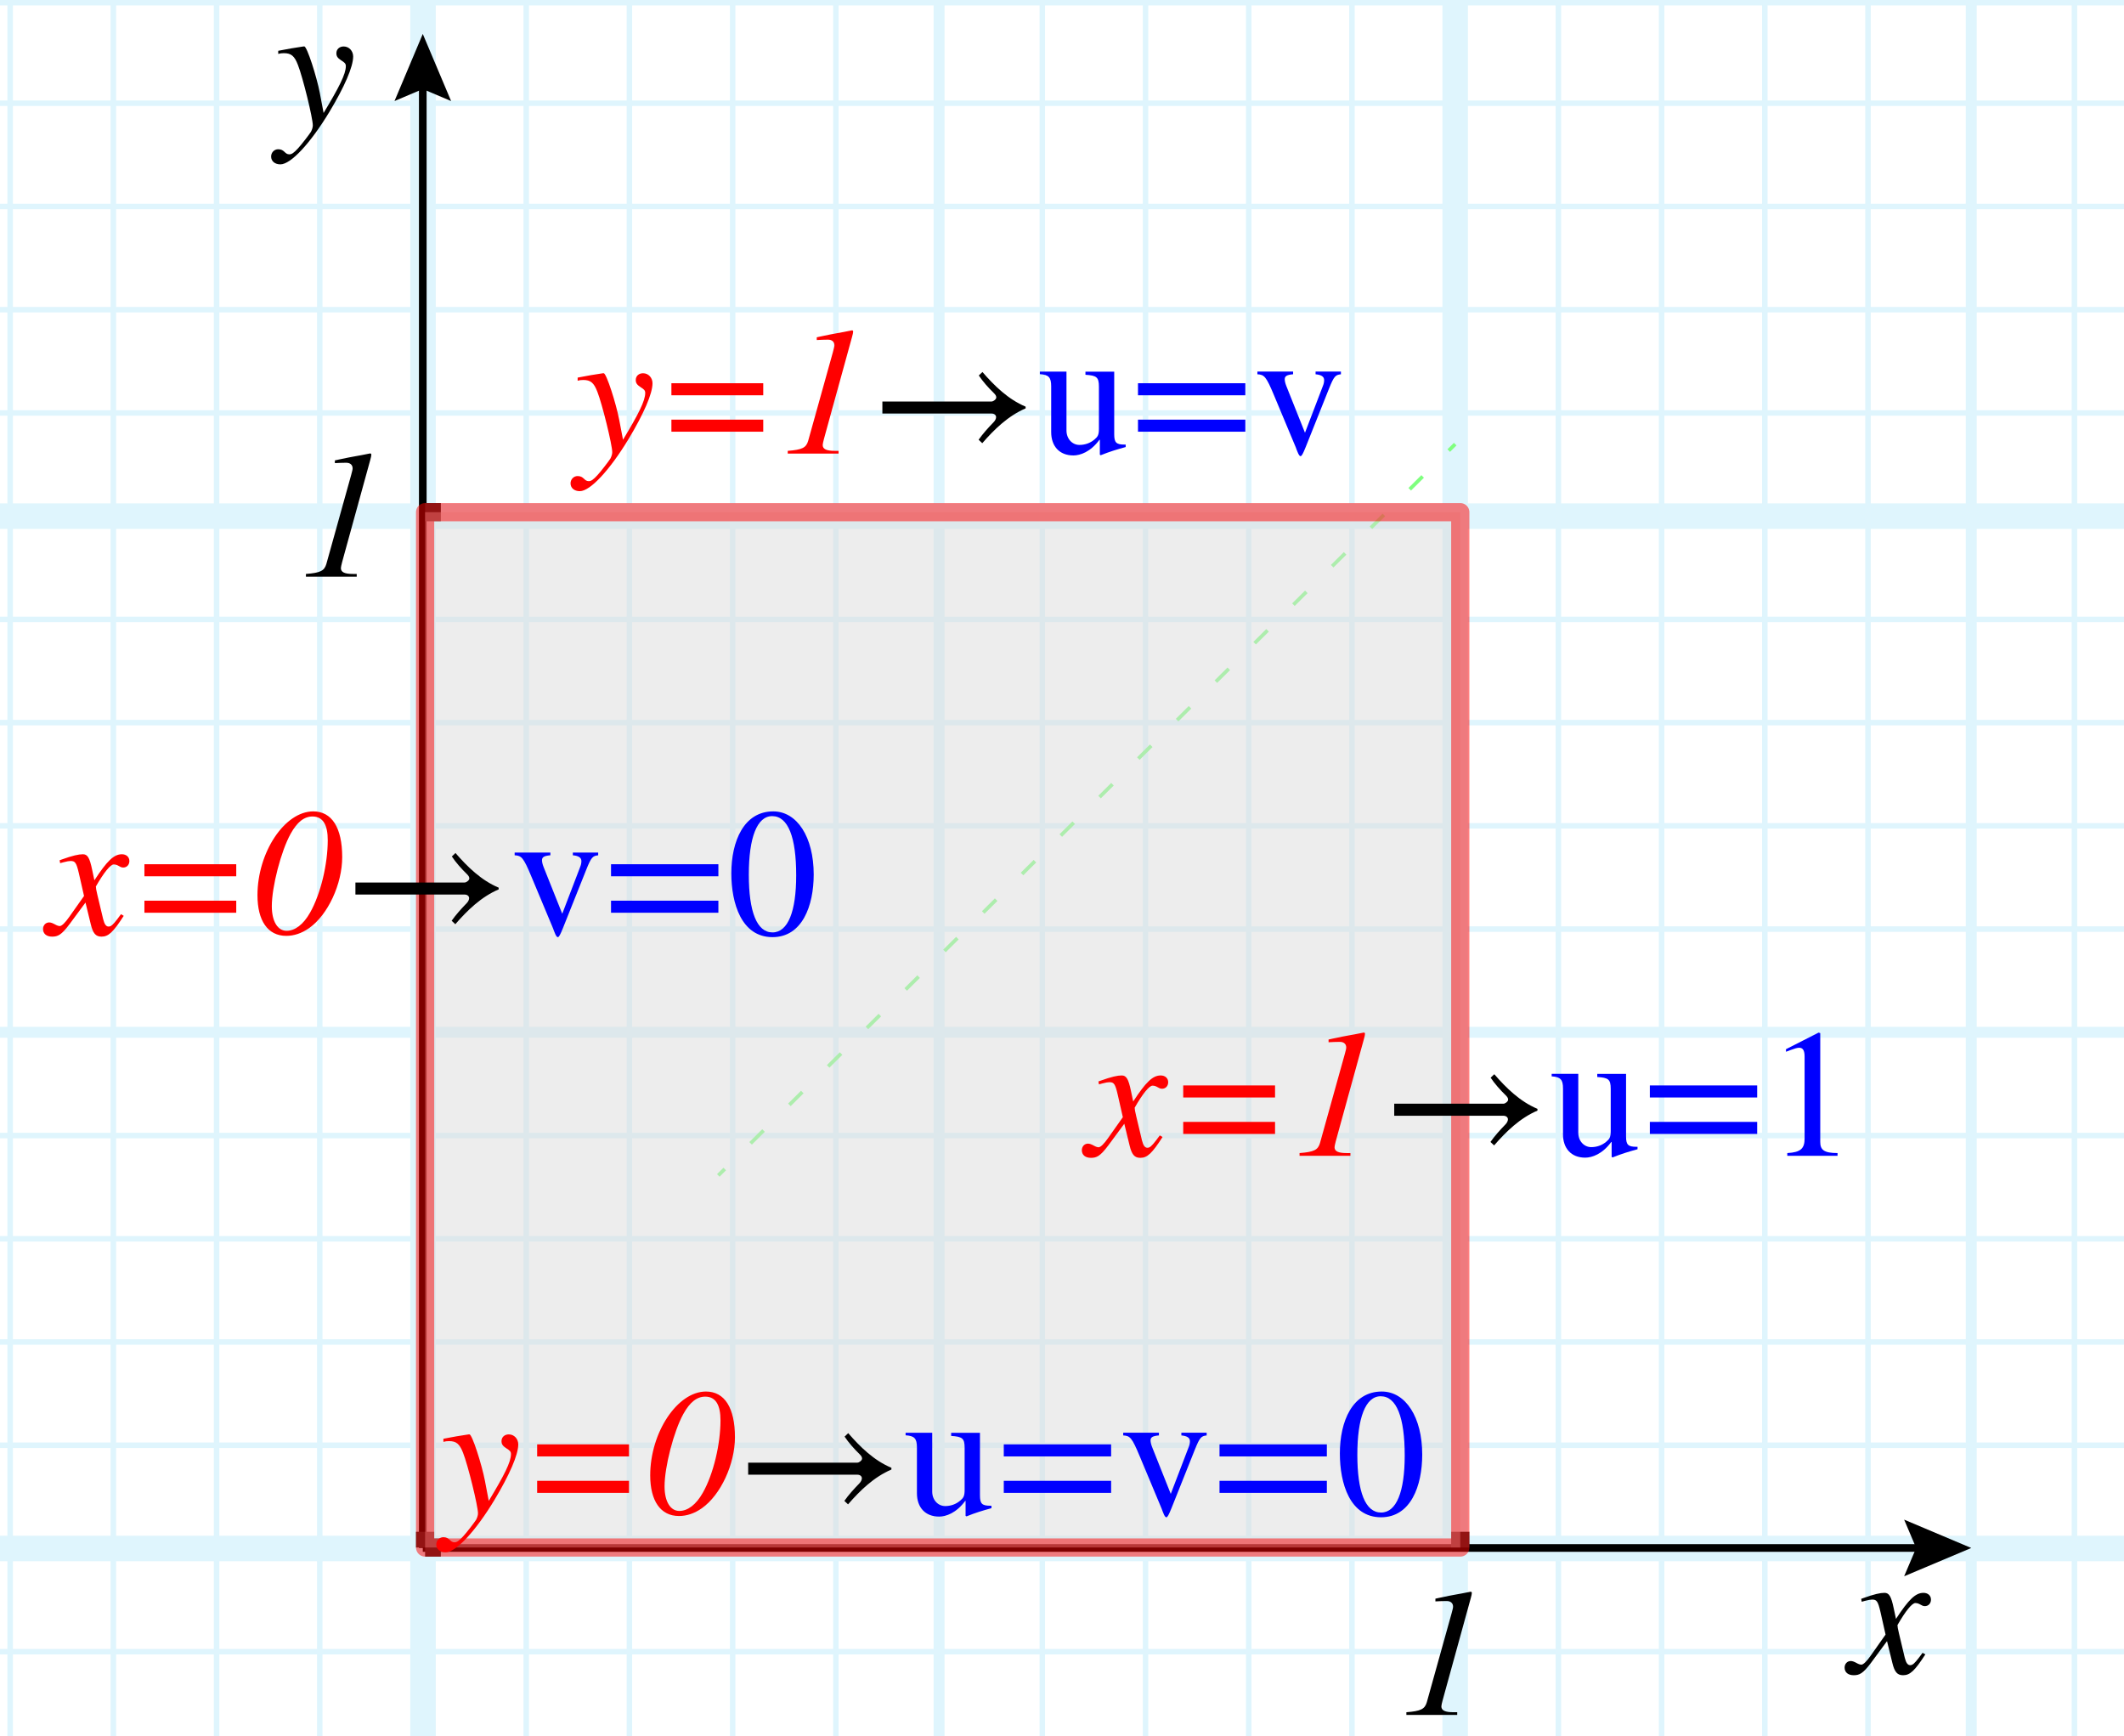 <?xml version="1.0" encoding="utf-8"?>
<!-- Generator: Adobe Illustrator 25.4.1, SVG Export Plug-In . SVG Version: 6.00 Build 0)  -->
<svg version="1.1" xmlns="http://www.w3.org/2000/svg" xmlns:xlink="http://www.w3.org/1999/xlink" x="0px" y="0px"
	 viewBox="0 0 58.332 47.671" enable-background="new 0 0 58.332 47.671" xml:space="preserve">
<g id="Graph_paper" opacity="0.5">
	<g id="Clipped_grid">
		<defs>
			<rect id="SVGID_1_" x="-0.151" y="-2.835" width="61.207" height="53.859"/>
		</defs>
		<clipPath id="SVGID_00000096055186896152645200000008039212144069031844_">
			<use xlink:href="#SVGID_1_"  overflow="visible"/>
		</clipPath>
		<g id="Grid" opacity="0.25" clip-path="url(#SVGID_00000096055186896152645200000008039212144069031844_)">
			<g id="Horizontal_1_mm">
				
					<line fill="none" stroke="#00ABEB" stroke-width="0.15" stroke-miterlimit="10" x1="-16.804" y1="-39.685" x2="210.037" y2="-39.685"/>
				
					<line fill="none" stroke="#00ABEB" stroke-width="0.15" stroke-miterlimit="10" x1="-16.804" y1="-42.52" x2="210.037" y2="-42.52"/>
				
					<line fill="none" stroke="#00ABEB" stroke-width="0.15" stroke-miterlimit="10" x1="-16.804" y1="127.559" x2="210.037" y2="127.559"/>
				
					<line fill="none" stroke="#00ABEB" stroke-width="0.15" stroke-miterlimit="10" x1="-16.804" y1="124.724" x2="210.037" y2="124.724"/>
				
					<line fill="none" stroke="#00ABEB" stroke-width="0.15" stroke-miterlimit="10" x1="-16.804" y1="121.89" x2="210.037" y2="121.89"/>
				
					<line fill="none" stroke="#00ABEB" stroke-width="0.15" stroke-miterlimit="10" x1="-16.804" y1="119.055" x2="210.037" y2="119.055"/>
				
					<line fill="none" stroke="#00ABEB" stroke-width="0.15" stroke-miterlimit="10" x1="-16.804" y1="116.22" x2="210.037" y2="116.22"/>
				
					<line fill="none" stroke="#00ABEB" stroke-width="0.15" stroke-miterlimit="10" x1="-16.804" y1="113.386" x2="210.037" y2="113.386"/>
				
					<line fill="none" stroke="#00ABEB" stroke-width="0.15" stroke-miterlimit="10" x1="-16.804" y1="110.551" x2="210.037" y2="110.551"/>
				
					<line fill="none" stroke="#00ABEB" stroke-width="0.15" stroke-miterlimit="10" x1="-16.804" y1="107.717" x2="210.037" y2="107.717"/>
				
					<line fill="none" stroke="#00ABEB" stroke-width="0.15" stroke-miterlimit="10" x1="-16.804" y1="104.882" x2="210.037" y2="104.882"/>
				
					<line fill="none" stroke="#00ABEB" stroke-width="0.15" stroke-miterlimit="10" x1="-16.804" y1="102.047" x2="210.037" y2="102.047"/>
				
					<line fill="none" stroke="#00ABEB" stroke-width="0.15" stroke-miterlimit="10" x1="-16.804" y1="99.213" x2="210.037" y2="99.213"/>
				
					<line fill="none" stroke="#00ABEB" stroke-width="0.15" stroke-miterlimit="10" x1="-16.804" y1="96.378" x2="210.037" y2="96.378"/>
				
					<line fill="none" stroke="#00ABEB" stroke-width="0.15" stroke-miterlimit="10" x1="-16.804" y1="93.543" x2="210.037" y2="93.543"/>
				
					<line fill="none" stroke="#00ABEB" stroke-width="0.15" stroke-miterlimit="10" x1="-16.804" y1="90.709" x2="210.037" y2="90.709"/>
				
					<line fill="none" stroke="#00ABEB" stroke-width="0.15" stroke-miterlimit="10" x1="-16.804" y1="87.874" x2="210.037" y2="87.874"/>
				
					<line fill="none" stroke="#00ABEB" stroke-width="0.15" stroke-miterlimit="10" x1="-16.804" y1="85.039" x2="210.037" y2="85.039"/>
				
					<line fill="none" stroke="#00ABEB" stroke-width="0.15" stroke-miterlimit="10" x1="-16.804" y1="82.205" x2="210.037" y2="82.205"/>
				
					<line fill="none" stroke="#00ABEB" stroke-width="0.15" stroke-miterlimit="10" x1="-16.804" y1="79.37" x2="210.037" y2="79.37"/>
				
					<line fill="none" stroke="#00ABEB" stroke-width="0.15" stroke-miterlimit="10" x1="-16.804" y1="76.535" x2="210.037" y2="76.535"/>
				
					<line fill="none" stroke="#00ABEB" stroke-width="0.15" stroke-miterlimit="10" x1="-16.804" y1="73.701" x2="210.037" y2="73.701"/>
				
					<line fill="none" stroke="#00ABEB" stroke-width="0.15" stroke-miterlimit="10" x1="-16.804" y1="70.866" x2="210.037" y2="70.866"/>
				
					<line fill="none" stroke="#00ABEB" stroke-width="0.15" stroke-miterlimit="10" x1="-16.804" y1="68.031" x2="210.037" y2="68.031"/>
				
					<line fill="none" stroke="#00ABEB" stroke-width="0.15" stroke-miterlimit="10" x1="-16.804" y1="65.197" x2="210.037" y2="65.197"/>
				
					<line fill="none" stroke="#00ABEB" stroke-width="0.15" stroke-miterlimit="10" x1="-16.804" y1="62.362" x2="210.037" y2="62.362"/>
				
					<line fill="none" stroke="#00ABEB" stroke-width="0.15" stroke-miterlimit="10" x1="-16.804" y1="59.528" x2="210.037" y2="59.528"/>
				
					<line fill="none" stroke="#00ABEB" stroke-width="0.15" stroke-miterlimit="10" x1="-16.804" y1="56.693" x2="210.037" y2="56.693"/>
				
					<line fill="none" stroke="#00ABEB" stroke-width="0.15" stroke-miterlimit="10" x1="-16.804" y1="53.858" x2="210.037" y2="53.858"/>
				
					<line fill="none" stroke="#00ABEB" stroke-width="0.15" stroke-miterlimit="10" x1="-16.804" y1="51.024" x2="210.037" y2="51.024"/>
				
					<line fill="none" stroke="#00ABEB" stroke-width="0.15" stroke-miterlimit="10" x1="-16.804" y1="48.189" x2="210.037" y2="48.189"/>
				
					<line fill="none" stroke="#00ABEB" stroke-width="0.15" stroke-miterlimit="10" x1="-16.804" y1="45.354" x2="210.037" y2="45.354"/>
				
					<line fill="none" stroke="#00ABEB" stroke-width="0.15" stroke-miterlimit="10" x1="-16.804" y1="42.52" x2="210.037" y2="42.52"/>
				
					<line fill="none" stroke="#00ABEB" stroke-width="0.15" stroke-miterlimit="10" x1="-16.804" y1="39.685" x2="210.037" y2="39.685"/>
				
					<line fill="none" stroke="#00ABEB" stroke-width="0.15" stroke-miterlimit="10" x1="-16.804" y1="36.85" x2="210.037" y2="36.85"/>
				
					<line fill="none" stroke="#00ABEB" stroke-width="0.15" stroke-miterlimit="10" x1="-16.804" y1="34.016" x2="210.037" y2="34.016"/>
				
					<line fill="none" stroke="#00ABEB" stroke-width="0.15" stroke-miterlimit="10" x1="-16.804" y1="31.181" x2="210.037" y2="31.181"/>
				
					<line fill="none" stroke="#00ABEB" stroke-width="0.15" stroke-miterlimit="10" x1="-16.804" y1="28.346" x2="210.037" y2="28.346"/>
				
					<line fill="none" stroke="#00ABEB" stroke-width="0.15" stroke-miterlimit="10" x1="-16.804" y1="25.512" x2="210.037" y2="25.512"/>
				
					<line fill="none" stroke="#00ABEB" stroke-width="0.15" stroke-miterlimit="10" x1="-16.804" y1="22.677" x2="210.037" y2="22.677"/>
				
					<line fill="none" stroke="#00ABEB" stroke-width="0.15" stroke-miterlimit="10" x1="-16.804" y1="19.842" x2="210.037" y2="19.842"/>
				
					<line fill="none" stroke="#00ABEB" stroke-width="0.15" stroke-miterlimit="10" x1="-16.804" y1="17.008" x2="210.037" y2="17.008"/>
				
					<line fill="none" stroke="#00ABEB" stroke-width="0.15" stroke-miterlimit="10" x1="-16.804" y1="14.173" x2="210.037" y2="14.173"/>
				
					<line fill="none" stroke="#00ABEB" stroke-width="0.15" stroke-miterlimit="10" x1="-16.804" y1="11.339" x2="210.037" y2="11.339"/>
				
					<line fill="none" stroke="#00ABEB" stroke-width="0.15" stroke-miterlimit="10" x1="-16.804" y1="8.504" x2="210.037" y2="8.504"/>
				
					<line fill="none" stroke="#00ABEB" stroke-width="0.15" stroke-miterlimit="10" x1="-16.804" y1="5.669" x2="210.037" y2="5.669"/>
				
					<line fill="none" stroke="#00ABEB" stroke-width="0.15" stroke-miterlimit="10" x1="-16.804" y1="2.835" x2="210.037" y2="2.835"/>
				<line fill="none" stroke="#00ABEB" stroke-width="0.15" stroke-miterlimit="10" x1="-16.804" y1="0" x2="210.037" y2="0"/>
				
					<line fill="none" stroke="#00ABEB" stroke-width="0.15" stroke-miterlimit="10" x1="-16.804" y1="-2.835" x2="210.037" y2="-2.835"/>
				
					<line fill="none" stroke="#00ABEB" stroke-width="0.15" stroke-miterlimit="10" x1="-16.804" y1="-5.669" x2="210.037" y2="-5.669"/>
				
					<line fill="none" stroke="#00ABEB" stroke-width="0.15" stroke-miterlimit="10" x1="-16.804" y1="-8.504" x2="210.037" y2="-8.504"/>
				
					<line fill="none" stroke="#00ABEB" stroke-width="0.15" stroke-miterlimit="10" x1="-16.804" y1="-11.339" x2="210.037" y2="-11.339"/>
				
					<line fill="none" stroke="#00ABEB" stroke-width="0.15" stroke-miterlimit="10" x1="-16.804" y1="-14.173" x2="210.037" y2="-14.173"/>
				
					<line fill="none" stroke="#00ABEB" stroke-width="0.15" stroke-miterlimit="10" x1="-16.804" y1="-17.008" x2="210.037" y2="-17.008"/>
				
					<line fill="none" stroke="#00ABEB" stroke-width="0.15" stroke-miterlimit="10" x1="-16.804" y1="-19.843" x2="210.037" y2="-19.843"/>
				
					<line fill="none" stroke="#00ABEB" stroke-width="0.15" stroke-miterlimit="10" x1="-16.804" y1="-22.677" x2="210.037" y2="-22.677"/>
				
					<line fill="none" stroke="#00ABEB" stroke-width="0.15" stroke-miterlimit="10" x1="-16.804" y1="-25.512" x2="210.037" y2="-25.512"/>
				
					<line fill="none" stroke="#00ABEB" stroke-width="0.15" stroke-miterlimit="10" x1="-16.804" y1="-28.346" x2="210.037" y2="-28.346"/>
				
					<line fill="none" stroke="#00ABEB" stroke-width="0.15" stroke-miterlimit="10" x1="-16.804" y1="-31.181" x2="210.037" y2="-31.181"/>
				
					<line fill="none" stroke="#00ABEB" stroke-width="0.15" stroke-miterlimit="10" x1="-16.804" y1="-34.016" x2="210.037" y2="-34.016"/>
				
					<line fill="none" stroke="#00ABEB" stroke-width="0.15" stroke-miterlimit="10" x1="-16.804" y1="-36.85" x2="210.037" y2="-36.85"/>
			</g>
			<g id="Vertical_1_mm">
				<g>
					
						<line fill="none" stroke="#00ABEB" stroke-width="0.15" stroke-miterlimit="10" x1="-16.729" y1="127.545" x2="-16.729" y2="-42.595"/>
				</g>
				
					<line fill="none" stroke="#00ABEB" stroke-width="0.15" stroke-miterlimit="10" x1="-13.895" y1="127.545" x2="-13.895" y2="-42.595"/>
				
					<line fill="none" stroke="#00ABEB" stroke-width="0.15" stroke-miterlimit="10" x1="-11.06" y1="127.545" x2="-11.06" y2="-42.595"/>
				
					<line fill="none" stroke="#00ABEB" stroke-width="0.15" stroke-miterlimit="10" x1="-8.225" y1="127.545" x2="-8.225" y2="-42.595"/>
				
					<line fill="none" stroke="#00ABEB" stroke-width="0.15" stroke-miterlimit="10" x1="-5.391" y1="127.545" x2="-5.391" y2="-42.595"/>
				
					<line fill="none" stroke="#00ABEB" stroke-width="0.15" stroke-miterlimit="10" x1="-2.556" y1="127.545" x2="-2.556" y2="-42.595"/>
				
					<line fill="none" stroke="#00ABEB" stroke-width="0.15" stroke-miterlimit="10" x1="0.279" y1="127.545" x2="0.279" y2="-42.595"/>
				
					<line fill="none" stroke="#00ABEB" stroke-width="0.15" stroke-miterlimit="10" x1="3.113" y1="127.545" x2="3.113" y2="-42.595"/>
				
					<line fill="none" stroke="#00ABEB" stroke-width="0.15" stroke-miterlimit="10" x1="5.948" y1="127.545" x2="5.948" y2="-42.595"/>
				
					<line fill="none" stroke="#00ABEB" stroke-width="0.15" stroke-miterlimit="10" x1="8.782" y1="127.545" x2="8.782" y2="-42.595"/>
				
					<line fill="none" stroke="#00ABEB" stroke-width="0.15" stroke-miterlimit="10" x1="11.617" y1="127.545" x2="11.617" y2="-42.595"/>
				
					<line fill="none" stroke="#00ABEB" stroke-width="0.15" stroke-miterlimit="10" x1="14.452" y1="127.545" x2="14.452" y2="-42.595"/>
				
					<line fill="none" stroke="#00ABEB" stroke-width="0.15" stroke-miterlimit="10" x1="17.286" y1="127.545" x2="17.286" y2="-42.595"/>
				
					<line fill="none" stroke="#00ABEB" stroke-width="0.15" stroke-miterlimit="10" x1="20.121" y1="127.545" x2="20.121" y2="-42.595"/>
				
					<line fill="none" stroke="#00ABEB" stroke-width="0.15" stroke-miterlimit="10" x1="22.956" y1="127.545" x2="22.956" y2="-42.595"/>
				
					<line fill="none" stroke="#00ABEB" stroke-width="0.15" stroke-miterlimit="10" x1="25.79" y1="127.545" x2="25.79" y2="-42.595"/>
				
					<line fill="none" stroke="#00ABEB" stroke-width="0.15" stroke-miterlimit="10" x1="28.625" y1="127.545" x2="28.625" y2="-42.595"/>
				
					<line fill="none" stroke="#00ABEB" stroke-width="0.15" stroke-miterlimit="10" x1="31.46" y1="127.545" x2="31.46" y2="-42.595"/>
				
					<line fill="none" stroke="#00ABEB" stroke-width="0.15" stroke-miterlimit="10" x1="34.294" y1="127.545" x2="34.294" y2="-42.595"/>
				
					<line fill="none" stroke="#00ABEB" stroke-width="0.15" stroke-miterlimit="10" x1="37.129" y1="127.545" x2="37.129" y2="-42.595"/>
				
					<line fill="none" stroke="#00ABEB" stroke-width="0.15" stroke-miterlimit="10" x1="39.964" y1="127.545" x2="39.964" y2="-42.595"/>
				
					<line fill="none" stroke="#00ABEB" stroke-width="0.15" stroke-miterlimit="10" x1="42.798" y1="127.545" x2="42.798" y2="-42.595"/>
				
					<line fill="none" stroke="#00ABEB" stroke-width="0.15" stroke-miterlimit="10" x1="45.633" y1="127.545" x2="45.633" y2="-42.595"/>
				
					<line fill="none" stroke="#00ABEB" stroke-width="0.15" stroke-miterlimit="10" x1="48.468" y1="127.545" x2="48.468" y2="-42.595"/>
				
					<line fill="none" stroke="#00ABEB" stroke-width="0.15" stroke-miterlimit="10" x1="51.302" y1="127.545" x2="51.302" y2="-42.595"/>
				
					<line fill="none" stroke="#00ABEB" stroke-width="0.15" stroke-miterlimit="10" x1="54.137" y1="127.545" x2="54.137" y2="-42.595"/>
				
					<line fill="none" stroke="#00ABEB" stroke-width="0.15" stroke-miterlimit="10" x1="56.971" y1="127.545" x2="56.971" y2="-42.595"/>
				
					<line fill="none" stroke="#00ABEB" stroke-width="0.15" stroke-miterlimit="10" x1="59.806" y1="127.545" x2="59.806" y2="-42.595"/>
				
					<line fill="none" stroke="#00ABEB" stroke-width="0.15" stroke-miterlimit="10" x1="62.641" y1="127.545" x2="62.641" y2="-42.595"/>
				
					<line fill="none" stroke="#00ABEB" stroke-width="0.15" stroke-miterlimit="10" x1="65.475" y1="127.545" x2="65.475" y2="-42.595"/>
				
					<line fill="none" stroke="#00ABEB" stroke-width="0.15" stroke-miterlimit="10" x1="68.31" y1="127.545" x2="68.31" y2="-42.595"/>
				
					<line fill="none" stroke="#00ABEB" stroke-width="0.15" stroke-miterlimit="10" x1="71.145" y1="127.545" x2="71.145" y2="-42.595"/>
				
					<line fill="none" stroke="#00ABEB" stroke-width="0.15" stroke-miterlimit="10" x1="73.979" y1="127.545" x2="73.979" y2="-42.595"/>
				
					<line fill="none" stroke="#00ABEB" stroke-width="0.15" stroke-miterlimit="10" x1="76.814" y1="127.545" x2="76.814" y2="-42.595"/>
				
					<line fill="none" stroke="#00ABEB" stroke-width="0.15" stroke-miterlimit="10" x1="79.649" y1="127.545" x2="79.649" y2="-42.595"/>
				
					<line fill="none" stroke="#00ABEB" stroke-width="0.15" stroke-miterlimit="10" x1="82.483" y1="127.545" x2="82.483" y2="-42.595"/>
				
					<line fill="none" stroke="#00ABEB" stroke-width="0.15" stroke-miterlimit="10" x1="85.318" y1="127.545" x2="85.318" y2="-42.595"/>
				
					<line fill="none" stroke="#00ABEB" stroke-width="0.15" stroke-miterlimit="10" x1="88.153" y1="127.545" x2="88.153" y2="-42.595"/>
				
					<line fill="none" stroke="#00ABEB" stroke-width="0.15" stroke-miterlimit="10" x1="90.987" y1="127.545" x2="90.987" y2="-42.595"/>
				
					<line fill="none" stroke="#00ABEB" stroke-width="0.15" stroke-miterlimit="10" x1="93.822" y1="127.545" x2="93.822" y2="-42.595"/>
				
					<line fill="none" stroke="#00ABEB" stroke-width="0.15" stroke-miterlimit="10" x1="96.656" y1="127.545" x2="96.656" y2="-42.595"/>
				
					<line fill="none" stroke="#00ABEB" stroke-width="0.15" stroke-miterlimit="10" x1="99.491" y1="127.545" x2="99.491" y2="-42.595"/>
				
					<line fill="none" stroke="#00ABEB" stroke-width="0.15" stroke-miterlimit="10" x1="102.326" y1="127.545" x2="102.326" y2="-42.595"/>
				
					<line fill="none" stroke="#00ABEB" stroke-width="0.15" stroke-miterlimit="10" x1="105.16" y1="127.545" x2="105.16" y2="-42.595"/>
				
					<line fill="none" stroke="#00ABEB" stroke-width="0.15" stroke-miterlimit="10" x1="107.995" y1="127.545" x2="107.995" y2="-42.595"/>
				
					<line fill="none" stroke="#00ABEB" stroke-width="0.15" stroke-miterlimit="10" x1="110.83" y1="127.545" x2="110.83" y2="-42.595"/>
				
					<line fill="none" stroke="#00ABEB" stroke-width="0.15" stroke-miterlimit="10" x1="113.664" y1="127.545" x2="113.664" y2="-42.595"/>
				
					<line fill="none" stroke="#00ABEB" stroke-width="0.15" stroke-miterlimit="10" x1="116.499" y1="127.545" x2="116.499" y2="-42.595"/>
				
					<line fill="none" stroke="#00ABEB" stroke-width="0.15" stroke-miterlimit="10" x1="119.334" y1="127.545" x2="119.334" y2="-42.595"/>
				
					<line fill="none" stroke="#00ABEB" stroke-width="0.15" stroke-miterlimit="10" x1="122.168" y1="127.545" x2="122.168" y2="-42.595"/>
				
					<line fill="none" stroke="#00ABEB" stroke-width="0.15" stroke-miterlimit="10" x1="125.003" y1="127.545" x2="125.003" y2="-42.595"/>
				
					<line fill="none" stroke="#00ABEB" stroke-width="0.15" stroke-miterlimit="10" x1="127.838" y1="127.545" x2="127.838" y2="-42.595"/>
				
					<line fill="none" stroke="#00ABEB" stroke-width="0.15" stroke-miterlimit="10" x1="130.672" y1="127.545" x2="130.672" y2="-42.595"/>
				
					<line fill="none" stroke="#00ABEB" stroke-width="0.15" stroke-miterlimit="10" x1="133.507" y1="127.545" x2="133.507" y2="-42.595"/>
				
					<line fill="none" stroke="#00ABEB" stroke-width="0.15" stroke-miterlimit="10" x1="136.342" y1="127.545" x2="136.342" y2="-42.595"/>
				
					<line fill="none" stroke="#00ABEB" stroke-width="0.15" stroke-miterlimit="10" x1="139.176" y1="127.545" x2="139.176" y2="-42.595"/>
				
					<line fill="none" stroke="#00ABEB" stroke-width="0.15" stroke-miterlimit="10" x1="142.011" y1="127.545" x2="142.011" y2="-42.595"/>
				
					<line fill="none" stroke="#00ABEB" stroke-width="0.15" stroke-miterlimit="10" x1="144.845" y1="127.545" x2="144.845" y2="-42.595"/>
				
					<line fill="none" stroke="#00ABEB" stroke-width="0.15" stroke-miterlimit="10" x1="147.68" y1="127.545" x2="147.68" y2="-42.595"/>
				
					<line fill="none" stroke="#00ABEB" stroke-width="0.15" stroke-miterlimit="10" x1="150.515" y1="127.545" x2="150.515" y2="-42.595"/>
				
					<line fill="none" stroke="#00ABEB" stroke-width="0.15" stroke-miterlimit="10" x1="153.349" y1="127.545" x2="153.349" y2="-42.595"/>
				
					<line fill="none" stroke="#00ABEB" stroke-width="0.15" stroke-miterlimit="10" x1="156.184" y1="127.545" x2="156.184" y2="-42.595"/>
				
					<line fill="none" stroke="#00ABEB" stroke-width="0.15" stroke-miterlimit="10" x1="159.019" y1="127.545" x2="159.019" y2="-42.595"/>
				
					<line fill="none" stroke="#00ABEB" stroke-width="0.15" stroke-miterlimit="10" x1="161.853" y1="127.545" x2="161.853" y2="-42.595"/>
				
					<line fill="none" stroke="#00ABEB" stroke-width="0.15" stroke-miterlimit="10" x1="164.688" y1="127.545" x2="164.688" y2="-42.595"/>
				
					<line fill="none" stroke="#00ABEB" stroke-width="0.15" stroke-miterlimit="10" x1="167.523" y1="127.545" x2="167.523" y2="-42.595"/>
				
					<line fill="none" stroke="#00ABEB" stroke-width="0.15" stroke-miterlimit="10" x1="170.357" y1="127.545" x2="170.357" y2="-42.595"/>
				
					<line fill="none" stroke="#00ABEB" stroke-width="0.15" stroke-miterlimit="10" x1="173.192" y1="127.545" x2="173.192" y2="-42.595"/>
				
					<line fill="none" stroke="#00ABEB" stroke-width="0.15" stroke-miterlimit="10" x1="176.027" y1="127.545" x2="176.027" y2="-42.595"/>
				
					<line fill="none" stroke="#00ABEB" stroke-width="0.15" stroke-miterlimit="10" x1="178.861" y1="127.545" x2="178.861" y2="-42.595"/>
				
					<line fill="none" stroke="#00ABEB" stroke-width="0.15" stroke-miterlimit="10" x1="181.696" y1="127.545" x2="181.696" y2="-42.595"/>
				
					<line fill="none" stroke="#00ABEB" stroke-width="0.15" stroke-miterlimit="10" x1="184.531" y1="127.545" x2="184.531" y2="-42.595"/>
				
					<line fill="none" stroke="#00ABEB" stroke-width="0.15" stroke-miterlimit="10" x1="187.365" y1="127.545" x2="187.365" y2="-42.595"/>
				
					<line fill="none" stroke="#00ABEB" stroke-width="0.15" stroke-miterlimit="10" x1="190.2" y1="127.545" x2="190.2" y2="-42.595"/>
				
					<line fill="none" stroke="#00ABEB" stroke-width="0.15" stroke-miterlimit="10" x1="193.034" y1="127.545" x2="193.034" y2="-42.595"/>
				
					<line fill="none" stroke="#00ABEB" stroke-width="0.15" stroke-miterlimit="10" x1="195.869" y1="127.545" x2="195.869" y2="-42.595"/>
				
					<line fill="none" stroke="#00ABEB" stroke-width="0.15" stroke-miterlimit="10" x1="198.704" y1="127.545" x2="198.704" y2="-42.595"/>
				
					<line fill="none" stroke="#00ABEB" stroke-width="0.15" stroke-miterlimit="10" x1="201.538" y1="127.545" x2="201.538" y2="-42.595"/>
				
					<line fill="none" stroke="#00ABEB" stroke-width="0.15" stroke-miterlimit="10" x1="204.373" y1="127.545" x2="204.373" y2="-42.595"/>
				
					<line fill="none" stroke="#00ABEB" stroke-width="0.15" stroke-miterlimit="10" x1="207.208" y1="127.545" x2="207.208" y2="-42.595"/>
				
					<line fill="none" stroke="#00ABEB" stroke-width="0.15" stroke-miterlimit="10" x1="210.042" y1="127.545" x2="210.042" y2="-42.595"/>
			</g>
			<g id="Horizontal_5_mm_1_">
				
					<line fill="none" stroke="#00ABEB" stroke-width="0.3" stroke-miterlimit="10" x1="-17.079" y1="127.559" x2="210.037" y2="127.559"/>
				
					<line fill="none" stroke="#00ABEB" stroke-width="0.3" stroke-miterlimit="10" x1="-17.079" y1="113.386" x2="210.037" y2="113.386"/>
				
					<line fill="none" stroke="#00ABEB" stroke-width="0.3" stroke-miterlimit="10" x1="-17.079" y1="99.213" x2="210.037" y2="99.213"/>
				
					<line fill="none" stroke="#00ABEB" stroke-width="0.3" stroke-miterlimit="10" x1="-17.079" y1="85.039" x2="210.037" y2="85.039"/>
				
					<line fill="none" stroke="#00ABEB" stroke-width="0.3" stroke-miterlimit="10" x1="-17.079" y1="70.866" x2="210.037" y2="70.866"/>
				
					<line fill="none" stroke="#00ABEB" stroke-width="0.3" stroke-miterlimit="10" x1="-17.079" y1="56.693" x2="210.037" y2="56.693"/>
				
					<line fill="none" stroke="#00ABEB" stroke-width="0.3" stroke-miterlimit="10" x1="-17.079" y1="42.52" x2="210.037" y2="42.52"/>
				
					<line fill="none" stroke="#00ABEB" stroke-width="0.3" stroke-miterlimit="10" x1="-17.079" y1="28.346" x2="210.037" y2="28.346"/>
				
					<line fill="none" stroke="#00ABEB" stroke-width="0.3" stroke-miterlimit="10" x1="-17.079" y1="14.173" x2="210.037" y2="14.173"/>
				<line fill="none" stroke="#00ABEB" stroke-width="0.3" stroke-miterlimit="10" x1="-17.079" y1="0" x2="210.037" y2="0"/>
				
					<line fill="none" stroke="#00ABEB" stroke-width="0.3" stroke-miterlimit="10" x1="-17.079" y1="-14.173" x2="210.037" y2="-14.173"/>
			</g>
			<g id="Vertical_5_mm">
				
					<line fill="none" stroke="#00ABEB" stroke-width="0.3" stroke-miterlimit="10" x1="-16.729" y1="127.545" x2="-16.729" y2="-42.87"/>
				
					<line fill="none" stroke="#00ABEB" stroke-width="0.3" stroke-miterlimit="10" x1="-2.556" y1="127.545" x2="-2.556" y2="-42.87"/>
				
					<line fill="none" stroke="#00ABEB" stroke-width="0.3" stroke-miterlimit="10" x1="11.617" y1="127.545" x2="11.617" y2="-42.87"/>
				
					<line fill="none" stroke="#00ABEB" stroke-width="0.3" stroke-miterlimit="10" x1="25.79" y1="127.545" x2="25.79" y2="-42.87"/>
				
					<line fill="none" stroke="#00ABEB" stroke-width="0.3" stroke-miterlimit="10" x1="39.964" y1="127.545" x2="39.964" y2="-42.87"/>
				
					<line fill="none" stroke="#00ABEB" stroke-width="0.3" stroke-miterlimit="10" x1="54.137" y1="127.545" x2="54.137" y2="-42.87"/>
				
					<line fill="none" stroke="#00ABEB" stroke-width="0.3" stroke-miterlimit="10" x1="68.31" y1="127.545" x2="68.31" y2="-42.87"/>
				
					<line fill="none" stroke="#00ABEB" stroke-width="0.3" stroke-miterlimit="10" x1="82.483" y1="127.545" x2="82.483" y2="-42.87"/>
				
					<line fill="none" stroke="#00ABEB" stroke-width="0.3" stroke-miterlimit="10" x1="96.656" y1="127.545" x2="96.656" y2="-42.87"/>
				
					<line fill="none" stroke="#00ABEB" stroke-width="0.3" stroke-miterlimit="10" x1="110.83" y1="127.545" x2="110.83" y2="-42.87"/>
				
					<line fill="none" stroke="#00ABEB" stroke-width="0.3" stroke-miterlimit="10" x1="125.003" y1="127.545" x2="125.003" y2="-42.87"/>
				
					<line fill="none" stroke="#00ABEB" stroke-width="0.3" stroke-miterlimit="10" x1="139.176" y1="127.545" x2="139.176" y2="-42.87"/>
				
					<line fill="none" stroke="#00ABEB" stroke-width="0.3" stroke-miterlimit="10" x1="153.349" y1="127.545" x2="153.349" y2="-42.87"/>
				
					<line fill="none" stroke="#00ABEB" stroke-width="0.3" stroke-miterlimit="10" x1="167.523" y1="127.545" x2="167.523" y2="-42.87"/>
				
					<line fill="none" stroke="#00ABEB" stroke-width="0.3" stroke-miterlimit="10" x1="181.696" y1="127.545" x2="181.696" y2="-42.87"/>
				
					<line fill="none" stroke="#00ABEB" stroke-width="0.3" stroke-miterlimit="10" x1="195.869" y1="127.545" x2="195.869" y2="-42.87"/>
				
					<line fill="none" stroke="#00ABEB" stroke-width="0.3" stroke-miterlimit="10" x1="210.042" y1="127.545" x2="210.042" y2="-42.87"/>
			</g>
			<g id="Horizontal_10_mm">
				
					<line id="_x31_9_1_" fill="none" stroke="#00ABEB" stroke-width="0.7" stroke-miterlimit="10" x1="-17.079" y1="127.559" x2="210.037" y2="127.559"/>
				
					<line id="_x32_0" fill="none" stroke="#00ABEB" stroke-width="0.7" stroke-miterlimit="10" x1="-17.079" y1="99.213" x2="210.037" y2="99.213"/>
				
					<line id="_x32_1" fill="none" stroke="#00ABEB" stroke-width="0.7" stroke-miterlimit="10" x1="-17.079" y1="70.866" x2="210.037" y2="70.866"/>
				
					<line id="_x32_2" fill="none" stroke="#00ABEB" stroke-width="0.7" stroke-miterlimit="10" x1="-17.079" y1="42.52" x2="210.037" y2="42.52"/>
				
					<line id="_x32_3" fill="none" stroke="#00ABEB" stroke-width="0.7" stroke-miterlimit="10" x1="-17.079" y1="14.173" x2="210.037" y2="14.173"/>
				
					<line id="_x32_4" fill="none" stroke="#00ABEB" stroke-width="0.7" stroke-miterlimit="10" x1="-17.079" y1="-14.173" x2="210.037" y2="-14.173"/>
				
					<line id="_x32_5" fill="none" stroke="#00ABEB" stroke-width="0.7" stroke-miterlimit="10" x1="-17.079" y1="-42.52" x2="210.037" y2="-42.52"/>
			</g>
			<g id="Vertical_10_mm">
				
					<line id="_x30_" fill="none" stroke="#00ABEB" stroke-width="0.7" stroke-miterlimit="10" x1="-16.729" y1="127.545" x2="-16.729" y2="-42.87"/>
				
					<line id="_x31_" fill="none" stroke="#00ABEB" stroke-width="0.7" stroke-miterlimit="10" x1="11.617" y1="127.545" x2="11.617" y2="-42.87"/>
				
					<line id="_x32_" fill="none" stroke="#00ABEB" stroke-width="0.7" stroke-miterlimit="10" x1="39.964" y1="127.545" x2="39.964" y2="-42.87"/>
				
					<line id="_x33_" fill="none" stroke="#00ABEB" stroke-width="0.7" stroke-miterlimit="10" x1="68.31" y1="127.545" x2="68.31" y2="-42.87"/>
				
					<line id="_x34_" fill="none" stroke="#00ABEB" stroke-width="0.7" stroke-miterlimit="10" x1="96.656" y1="127.545" x2="96.656" y2="-42.87"/>
				
					<line id="_x35_" fill="none" stroke="#00ABEB" stroke-width="0.7" stroke-miterlimit="10" x1="125.003" y1="127.545" x2="125.003" y2="-42.87"/>
				
					<line id="_x36_" fill="none" stroke="#00ABEB" stroke-width="0.7" stroke-miterlimit="10" x1="153.349" y1="127.545" x2="153.349" y2="-42.87"/>
				
					<line id="_x37_" fill="none" stroke="#00ABEB" stroke-width="0.7" stroke-miterlimit="10" x1="181.696" y1="127.545" x2="181.696" y2="-42.87"/>
				
					<line id="_x38_" fill="none" stroke="#00ABEB" stroke-width="0.7" stroke-miterlimit="10" x1="210.042" y1="127.545" x2="210.042" y2="-42.87"/>
			</g>
		</g>
	</g>
	<g>
		<g>
			<line fill="none" stroke="#00FF00" stroke-width="0.1" stroke-miterlimit="10" x1="19.727" y1="32.276" x2="19.904" y2="32.1"/>
			
				<line fill="none" stroke="#00FF00" stroke-width="0.1" stroke-miterlimit="10" stroke-dasharray="0.5,1" x1="20.614" y1="31.395" x2="39.432" y2="12.724"/>
			
				<line fill="none" stroke="#00FF00" stroke-width="0.1" stroke-miterlimit="10" x1="39.787" y1="12.372" x2="39.964" y2="12.196"/>
		</g>
	</g>
</g>
<g id="Layer_3">
	<g>
		<g>
			<defs>
				<rect id="SVGID_00000126308919075295668880000001857726611515661239_" x="-0.151" y="5.239" width="55.716" height="41.854"/>
			</defs>
			<clipPath id="SVGID_00000082328226618379704340000004517724557004019602_">
				<use xlink:href="#SVGID_00000126308919075295668880000001857726611515661239_"  overflow="visible"/>
			</clipPath>
		</g>
	</g>
</g>
<g id="Layer_2">
	<g>
		<g>
			
				<line fill="none" stroke="#000000" stroke-width="0.21" stroke-miterlimit="10" x1="11.611" y1="2.185" x2="11.611" y2="42.506"/>
			<g>
				<polygon points="10.834,2.775 11.611,2.445 12.389,2.775 11.611,0.932 				"/>
			</g>
		</g>
	</g>
	<g>
		<g>
			
				<line fill="none" stroke="#000000" stroke-width="0.21" stroke-miterlimit="10" x1="52.884" y1="42.506" x2="11.611" y2="42.506"/>
			<g>
				<polygon points="52.294,41.728 52.624,42.506 52.294,43.283 54.137,42.506 				"/>
			</g>
		</g>
	</g>
	<g>
		<path d="M52.07,44.453c0.35-0.535,0.536-0.715,0.755-0.715c0.12,0,0.206,0.075,0.206,0.185c0,0.105-0.07,0.18-0.17,0.18
			c-0.095,0-0.14-0.085-0.26-0.085c-0.09,0-0.27,0.22-0.49,0.605c0,0.035,0.01,0.105,0.04,0.225l0.16,0.671
			c0.035,0.14,0.08,0.205,0.15,0.205c0.065,0,0.12-0.05,0.235-0.2c0.045-0.06,0.065-0.09,0.105-0.14l0.075,0.045
			C52.585,45.879,52.455,46,52.265,46c-0.16,0-0.235-0.09-0.295-0.34l-0.146-0.596l-0.44,0.596c-0.22,0.295-0.32,0.34-0.475,0.34
			c-0.155,0-0.25-0.08-0.25-0.21c0-0.1,0.07-0.18,0.17-0.18c0.045,0,0.095,0.02,0.16,0.055c0.05,0.03,0.1,0.045,0.13,0.045
			c0.055,0,0.15-0.095,0.255-0.245l0.41-0.581l-0.14-0.621c-0.07-0.3-0.105-0.34-0.23-0.34c-0.04,0-0.1,0.01-0.195,0.035
			l-0.09,0.025l-0.015-0.08l0.055-0.02c0.305-0.11,0.47-0.145,0.585-0.145c0.125,0,0.185,0.09,0.255,0.43L52.07,44.453z"/>
	</g>
	<g>
		<path d="M8.887,3.102c0.425-0.706,0.611-1.066,0.611-1.286c0-0.07-0.035-0.1-0.13-0.16c-0.1-0.065-0.13-0.115-0.13-0.195
			c0-0.11,0.085-0.185,0.2-0.185c0.15,0,0.261,0.125,0.261,0.275c0,0.286-0.24,0.836-0.656,1.527
			C8.522,3.938,7.987,4.513,7.701,4.513c-0.15,0-0.255-0.085-0.255-0.215c0-0.11,0.085-0.2,0.195-0.2c0.175,0,0.175,0.14,0.305,0.14
			c0.065,0,0.125-0.04,0.24-0.166c0.09-0.095,0.315-0.39,0.355-0.455c0.03-0.06,0.05-0.12,0.05-0.175c0-0.2-0.275-1.321-0.41-1.662
			C8.087,1.536,7.996,1.46,7.796,1.46c-0.055,0-0.1,0.005-0.155,0.02V1.395c0.055-0.01,0.11-0.02,0.16-0.03
			c0.1-0.02,0.265-0.05,0.536-0.09h0.02c0.075,0,0.341,0.831,0.426,1.276L8.887,3.102z"/>
	</g>
	<g>
		<line fill="none" stroke="#262626" stroke-width="0.5" x1="11.675" y1="42.493" x2="11.675" y2="42.061"/>
		<line fill="none" stroke="#262626" stroke-width="0.5" x1="40.104" y1="42.493" x2="40.104" y2="42.061"/>
		<line fill="none" stroke="#262626" stroke-width="0.5" x1="11.675" y1="42.493" x2="12.107" y2="42.493"/>
		<line fill="none" stroke="#262626" stroke-width="0.5" x1="11.675" y1="14.064" x2="12.107" y2="14.064"/>
		
			<polyline opacity="0.5" fill="#DCDCDC" stroke="#FF0000" stroke-width="0.5" stroke-linecap="round" stroke-linejoin="round" points="
			11.675,42.493 40.104,42.493 40.104,14.064 11.675,14.064 11.675,42.493 		"/>
	</g>
	<g>
		<path d="M10.173,12.452c0.015,0,0.025,0.015,0.025,0.035c0,0.025-0.01,0.075-0.03,0.145l-0.716,2.598
			c-0.035,0.125-0.09,0.32-0.09,0.37c0,0.115,0.11,0.16,0.33,0.16h0.105v0.075H8.402V15.76c0.395-0.03,0.505-0.085,0.561-0.275
			l0.681-2.442c0.025-0.095,0.04-0.146,0.04-0.181c0-0.095-0.065-0.155-0.175-0.155H9.492c-0.09,0-0.2,0.005-0.295,0.01v-0.075
			l0.115-0.025c0.44-0.095,0.46-0.085,0.846-0.165H10.173z"/>
	</g>
	<g>
		<path d="M40.396,43.708c0.015,0,0.025,0.015,0.025,0.035c0,0.025-0.01,0.075-0.03,0.145l-0.716,2.598
			c-0.035,0.125-0.09,0.32-0.09,0.37c0,0.115,0.11,0.16,0.33,0.16h0.105v0.075h-1.396v-0.075c0.395-0.03,0.505-0.085,0.561-0.275
			l0.681-2.442c0.025-0.095,0.04-0.146,0.04-0.181c0-0.095-0.065-0.155-0.175-0.155h-0.015c-0.09,0-0.2,0.005-0.295,0.01v-0.075
			l0.115-0.025c0.44-0.095,0.46-0.085,0.846-0.165H40.396z"/>
	</g>
	<g>
		<path fill="#FF0000" d="M17.11,12.075c0.425-0.706,0.61-1.066,0.61-1.286c0-0.07-0.035-0.1-0.13-0.16
			c-0.1-0.065-0.13-0.115-0.13-0.195c0-0.11,0.085-0.185,0.2-0.185c0.15,0,0.26,0.125,0.26,0.275c0,0.286-0.24,0.836-0.655,1.527
			c-0.521,0.861-1.056,1.436-1.341,1.436c-0.15,0-0.255-0.085-0.255-0.215c0-0.11,0.085-0.2,0.195-0.2
			c0.175,0,0.175,0.14,0.305,0.14c0.065,0,0.125-0.04,0.24-0.166c0.09-0.095,0.315-0.39,0.355-0.455c0.03-0.06,0.05-0.12,0.05-0.175
			c0-0.2-0.275-1.321-0.41-1.662c-0.095-0.245-0.185-0.32-0.385-0.32c-0.055,0-0.101,0.005-0.155,0.02v-0.085
			c0.055-0.01,0.11-0.02,0.16-0.03c0.1-0.02,0.265-0.05,0.535-0.09h0.021c0.075,0,0.34,0.831,0.425,1.276L17.11,12.075z"/>
		<path fill="#FF0000" d="M18.439,10.854v-0.331h2.522v0.331H18.439z M18.439,11.854v-0.331h2.522v0.331H18.439z"/>
		<path fill="#FF0000" d="M23.405,9.072c0.015,0,0.025,0.015,0.025,0.035c0,0.025-0.01,0.075-0.03,0.145l-0.716,2.598
			c-0.035,0.125-0.09,0.32-0.09,0.37c0,0.115,0.11,0.16,0.331,0.16h0.105v0.075h-1.396V12.38c0.396-0.03,0.506-0.085,0.561-0.275
			l0.681-2.442c0.025-0.095,0.04-0.146,0.04-0.181c0-0.095-0.065-0.155-0.175-0.155h-0.015c-0.09,0-0.2,0.005-0.295,0.01V9.262
			l0.115-0.025c0.44-0.095,0.46-0.085,0.846-0.165H23.405z"/>
		<path d="M28.167,11.214c-0.48,0.205-0.861,0.576-1.191,0.956l-0.1-0.095c0.115-0.165,0.26-0.325,0.41-0.48
			c0.045-0.045,0.07-0.1,0.07-0.14c0-0.05-0.04-0.1-0.13-0.1h-2.993v-0.33h2.998c0.05,0,0.13-0.061,0.13-0.11
			c0-0.045-0.02-0.075-0.07-0.125c-0.145-0.14-0.3-0.315-0.41-0.48l0.1-0.095c0.325,0.375,0.706,0.75,1.186,0.951V11.214z"/>
		<path fill="#0000FF" d="M30.915,12.275C30.66,12.345,30.48,12.4,30.23,12.5l-0.025-0.015v-0.41h-0.01
			c-0.245,0.335-0.53,0.431-0.716,0.431c-0.385,0-0.61-0.255-0.61-0.641v-1.256c0-0.25-0.07-0.32-0.311-0.335v-0.07h0.731v1.617
			c0,0.23,0.16,0.396,0.355,0.396c0.146,0,0.295-0.045,0.421-0.155c0.08-0.07,0.115-0.115,0.115-0.29v-1.156
			c0-0.265-0.07-0.305-0.37-0.325v-0.085H30.6v1.717c0,0.23,0.055,0.285,0.285,0.285h0.03V12.275z"/>
		<path fill="#0000FF" d="M31.253,10.854v-0.331h2.948v0.331H31.253z M31.253,11.854v-0.331h2.948v0.331H31.253z"/>
		<path fill="#0000FF" d="M36.825,10.278c-0.15,0.015-0.19,0.055-0.325,0.391l-0.641,1.606c-0.075,0.185-0.11,0.25-0.14,0.25
			s-0.055-0.04-0.09-0.13c-0.015-0.025-0.021-0.06-0.04-0.105l-0.601-1.437c-0.215-0.516-0.266-0.565-0.456-0.576v-0.075h0.981
			v0.075c-0.17,0.015-0.23,0.05-0.23,0.135c0,0.05,0.015,0.115,0.045,0.19l0.511,1.281l0.496-1.296c0.02-0.05,0.03-0.1,0.03-0.15
			c0-0.095-0.075-0.145-0.235-0.16v-0.075h0.696V10.278z"/>
	</g>
	<g>
		<path fill="#FF0000" d="M31.121,30.246c0.35-0.535,0.535-0.715,0.756-0.715c0.12,0,0.205,0.075,0.205,0.185
			c0,0.105-0.07,0.18-0.17,0.18c-0.095,0-0.14-0.085-0.26-0.085c-0.09,0-0.27,0.22-0.49,0.605c0,0.035,0.01,0.105,0.04,0.225
			l0.16,0.671c0.035,0.14,0.08,0.205,0.15,0.205c0.065,0,0.12-0.05,0.235-0.2c0.045-0.06,0.065-0.09,0.105-0.14l0.075,0.045
			c-0.29,0.451-0.42,0.571-0.61,0.571c-0.16,0-0.235-0.09-0.295-0.34l-0.145-0.596l-0.44,0.596c-0.221,0.295-0.32,0.34-0.476,0.34
			s-0.25-0.08-0.25-0.21c0-0.1,0.07-0.18,0.17-0.18c0.045,0,0.095,0.02,0.16,0.055c0.05,0.03,0.1,0.045,0.13,0.045
			c0.055,0,0.15-0.095,0.255-0.245l0.411-0.581l-0.141-0.621c-0.07-0.3-0.105-0.34-0.23-0.34c-0.04,0-0.1,0.01-0.195,0.035
			l-0.09,0.025l-0.015-0.08l0.055-0.02c0.305-0.11,0.47-0.145,0.585-0.145c0.125,0,0.185,0.09,0.255,0.43L31.121,30.246z"/>
		<path fill="#FF0000" d="M32.495,30.136v-0.331h2.522v0.331H32.495z M32.495,31.137v-0.331h2.522v0.331H32.495z"/>
		<path fill="#FF0000" d="M37.462,28.354c0.015,0,0.025,0.015,0.025,0.035c0,0.025-0.01,0.075-0.03,0.145l-0.716,2.598
			c-0.035,0.125-0.09,0.32-0.09,0.37c0,0.115,0.11,0.16,0.331,0.16h0.105v0.075H35.69v-0.075c0.396-0.03,0.506-0.085,0.561-0.275
			l0.681-2.442c0.025-0.095,0.04-0.146,0.04-0.181c0-0.095-0.065-0.155-0.175-0.155h-0.015c-0.09,0-0.2,0.005-0.295,0.01v-0.075
			l0.115-0.025c0.44-0.095,0.46-0.085,0.846-0.165H37.462z"/>
		<path d="M42.224,30.496c-0.48,0.205-0.861,0.576-1.191,0.956l-0.1-0.095c0.115-0.165,0.26-0.325,0.41-0.48
			c0.045-0.045,0.07-0.1,0.07-0.14c0-0.05-0.04-0.1-0.13-0.1H38.29v-0.33h2.998c0.05,0,0.13-0.061,0.13-0.11
			c0-0.045-0.02-0.075-0.07-0.125c-0.145-0.14-0.3-0.315-0.41-0.48l0.1-0.095c0.325,0.375,0.706,0.75,1.186,0.951V30.496z"/>
		<path fill="#0000FF" d="M44.972,31.557c-0.255,0.07-0.436,0.125-0.686,0.225l-0.025-0.015v-0.41h-0.01
			c-0.245,0.335-0.53,0.431-0.716,0.431c-0.385,0-0.61-0.255-0.61-0.641v-1.256c0-0.25-0.07-0.32-0.311-0.335v-0.07h0.731v1.617
			c0,0.23,0.16,0.396,0.355,0.396c0.146,0,0.295-0.045,0.421-0.155c0.08-0.07,0.115-0.115,0.115-0.29v-1.156
			c0-0.265-0.07-0.305-0.37-0.325v-0.085h0.791v1.717c0,0.23,0.055,0.285,0.285,0.285h0.03V31.557z"/>
		<path fill="#0000FF" d="M45.31,30.136v-0.331h2.948v0.331H45.31z M45.31,31.137v-0.331h2.948v0.331H45.31z"/>
		<path fill="#0000FF" d="M49.085,31.737v-0.075c0.37-0.02,0.475-0.125,0.475-0.4v-2.247c0-0.17-0.045-0.245-0.15-0.245
			c-0.05,0-0.135,0.025-0.226,0.06l-0.135,0.05v-0.07l0.896-0.456l0.045,0.015v2.988c0,0.215,0.1,0.305,0.475,0.305v0.075H49.085z"
			/>
	</g>
	<g>
		<path fill="#FF0000" d="M13.423,41.213c0.425-0.706,0.61-1.066,0.61-1.286c0-0.07-0.035-0.1-0.13-0.16
			c-0.1-0.065-0.13-0.115-0.13-0.195c0-0.11,0.085-0.185,0.2-0.185c0.15,0,0.26,0.125,0.26,0.275c0,0.286-0.24,0.836-0.655,1.527
			c-0.521,0.861-1.056,1.436-1.341,1.436c-0.15,0-0.255-0.085-0.255-0.215c0-0.11,0.085-0.2,0.195-0.2
			c0.175,0,0.175,0.14,0.305,0.14c0.065,0,0.125-0.04,0.24-0.166c0.09-0.095,0.315-0.39,0.355-0.455c0.03-0.06,0.05-0.12,0.05-0.175
			c0-0.2-0.275-1.321-0.41-1.662c-0.095-0.245-0.185-0.32-0.385-0.32c-0.055,0-0.101,0.005-0.155,0.02v-0.085
			c0.055-0.01,0.11-0.02,0.16-0.03c0.1-0.02,0.265-0.05,0.535-0.09h0.021c0.075,0,0.34,0.831,0.425,1.276L13.423,41.213z"/>
		<path fill="#FF0000" d="M14.752,39.992v-0.331h2.522v0.331H14.752z M14.752,40.993v-0.331h2.522v0.331H14.752z"/>
		<path fill="#FF0000" d="M19.278,41.413c-0.205,0.145-0.42,0.215-0.63,0.215c-0.511,0-0.791-0.42-0.791-1.116
			c0-1.176,0.746-2.302,1.531-2.302c0.511,0,0.796,0.445,0.796,1.256C20.184,40.202,19.794,41.048,19.278,41.413z M19.368,38.35
			c-0.226,0-0.421,0.15-0.601,0.476c-0.261,0.47-0.516,1.451-0.516,1.987c0,0.425,0.165,0.676,0.405,0.676
			c0.23,0,0.46-0.17,0.646-0.5c0.291-0.511,0.485-1.336,0.485-1.987C19.788,38.601,19.668,38.35,19.368,38.35z"/>
		<path d="M24.481,40.352c-0.48,0.205-0.861,0.576-1.191,0.956l-0.101-0.095c0.115-0.165,0.261-0.325,0.411-0.48
			c0.045-0.045,0.07-0.1,0.07-0.14c0-0.05-0.04-0.1-0.13-0.1h-2.993v-0.33h2.998c0.05,0,0.13-0.061,0.13-0.11
			c0-0.045-0.02-0.075-0.07-0.125c-0.145-0.14-0.3-0.315-0.41-0.48l0.1-0.095c0.325,0.375,0.706,0.75,1.186,0.951V40.352z"/>
		<path fill="#0000FF" d="M27.229,41.413c-0.255,0.07-0.436,0.125-0.686,0.225l-0.025-0.015v-0.41h-0.01
			c-0.245,0.335-0.531,0.431-0.716,0.431c-0.385,0-0.61-0.255-0.61-0.641v-1.256c0-0.25-0.07-0.32-0.311-0.335v-0.07h0.731v1.617
			c0,0.23,0.16,0.396,0.355,0.396c0.145,0,0.295-0.045,0.42-0.155c0.08-0.07,0.115-0.115,0.115-0.29v-1.156
			c0-0.265-0.07-0.305-0.37-0.325v-0.085h0.791v1.717c0,0.23,0.055,0.285,0.286,0.285h0.03V41.413z"/>
		<path fill="#0000FF" d="M27.567,39.992v-0.331h2.948v0.331H27.567z M27.567,40.993v-0.331h2.948v0.331H27.567z"/>
		<path fill="#0000FF" d="M33.139,39.416c-0.15,0.015-0.19,0.055-0.325,0.391l-0.641,1.606c-0.075,0.185-0.11,0.25-0.14,0.25
			s-0.055-0.04-0.09-0.13c-0.015-0.025-0.02-0.06-0.04-0.105l-0.601-1.437c-0.215-0.516-0.265-0.565-0.455-0.576v-0.075h0.981v0.075
			c-0.17,0.015-0.23,0.05-0.23,0.135c0,0.05,0.015,0.115,0.045,0.19l0.51,1.281l0.496-1.296c0.02-0.05,0.03-0.1,0.03-0.15
			c0-0.095-0.075-0.145-0.235-0.16v-0.075h0.695V39.416z"/>
		<path fill="#0000FF" d="M33.492,39.992v-0.331h2.948v0.331H33.492z M33.492,40.993v-0.331h2.948v0.331H33.492z"/>
		<path fill="#0000FF" d="M37.928,41.663c-0.856,0-1.131-0.931-1.131-1.751c0-0.886,0.345-1.702,1.151-1.702
			c0.656,0,1.111,0.706,1.111,1.731C39.059,40.803,38.743,41.663,37.928,41.663z M37.918,38.34c-0.416,0-0.641,0.591-0.641,1.607
			s0.22,1.586,0.651,1.586c0.425,0,0.65-0.576,0.65-1.566C38.578,38.926,38.358,38.34,37.918,38.34z"/>
	</g>
	<g>
		<path fill="#FF0000" d="M2.592,24.172c0.35-0.535,0.535-0.715,0.756-0.715c0.12,0,0.205,0.075,0.205,0.185
			c0,0.105-0.07,0.18-0.17,0.18c-0.095,0-0.14-0.085-0.26-0.085c-0.09,0-0.27,0.22-0.49,0.605c0,0.035,0.01,0.105,0.04,0.225
			l0.16,0.671c0.035,0.14,0.08,0.205,0.15,0.205c0.065,0,0.12-0.05,0.235-0.2c0.045-0.06,0.065-0.09,0.105-0.14l0.075,0.045
			c-0.29,0.451-0.42,0.571-0.61,0.571c-0.16,0-0.235-0.09-0.295-0.34l-0.145-0.596l-0.44,0.596c-0.221,0.295-0.32,0.34-0.476,0.34
			s-0.25-0.08-0.25-0.21c0-0.1,0.07-0.18,0.17-0.18c0.045,0,0.095,0.02,0.16,0.055c0.05,0.03,0.1,0.045,0.13,0.045
			c0.055,0,0.15-0.095,0.255-0.245l0.411-0.581l-0.141-0.621c-0.07-0.3-0.105-0.34-0.23-0.34c-0.04,0-0.1,0.01-0.195,0.035
			l-0.09,0.025l-0.015-0.08l0.055-0.02c0.305-0.11,0.47-0.145,0.585-0.145c0.125,0,0.185,0.09,0.255,0.43L2.592,24.172z"/>
		<path fill="#FF0000" d="M3.966,24.062v-0.331h2.522v0.331H3.966z M3.966,25.063v-0.331h2.522v0.331H3.966z"/>
		<path fill="#FF0000" d="M8.492,25.483c-0.205,0.145-0.42,0.215-0.63,0.215c-0.511,0-0.791-0.42-0.791-1.116
			c0-1.176,0.746-2.302,1.531-2.302c0.511,0,0.796,0.445,0.796,1.256C9.398,24.272,9.008,25.118,8.492,25.483z M8.582,22.42
			c-0.226,0-0.421,0.15-0.601,0.476c-0.261,0.47-0.516,1.451-0.516,1.987c0,0.425,0.165,0.676,0.405,0.676
			c0.23,0,0.46-0.17,0.646-0.5c0.291-0.511,0.485-1.336,0.485-1.987C9.002,22.671,8.882,22.42,8.582,22.42z"/>
		<path d="M13.695,24.422c-0.48,0.205-0.861,0.576-1.191,0.956l-0.1-0.095c0.115-0.165,0.26-0.325,0.41-0.48
			c0.045-0.045,0.07-0.1,0.07-0.14c0-0.05-0.04-0.1-0.13-0.1H9.761v-0.33h2.998c0.05,0,0.13-0.061,0.13-0.11
			c0-0.045-0.02-0.075-0.07-0.125c-0.145-0.14-0.3-0.315-0.41-0.48l0.1-0.095c0.325,0.375,0.706,0.75,1.186,0.951V24.422z"/>
		<path fill="#0000FF" d="M16.427,23.486c-0.15,0.015-0.19,0.055-0.325,0.391l-0.641,1.606c-0.075,0.185-0.11,0.25-0.14,0.25
			s-0.055-0.04-0.09-0.13c-0.015-0.025-0.021-0.06-0.04-0.105l-0.601-1.437c-0.215-0.516-0.266-0.565-0.456-0.576v-0.075h0.981
			v0.075c-0.17,0.015-0.23,0.05-0.23,0.135c0,0.05,0.015,0.115,0.045,0.19l0.511,1.281l0.496-1.296c0.02-0.05,0.03-0.1,0.03-0.15
			c0-0.095-0.075-0.145-0.235-0.16v-0.075h0.696V23.486z"/>
		<path fill="#0000FF" d="M16.781,24.062v-0.331h2.948v0.331H16.781z M16.781,25.063v-0.331h2.948v0.331H16.781z"/>
		<path fill="#0000FF" d="M21.216,25.733c-0.855,0-1.131-0.931-1.131-1.751c0-0.886,0.345-1.702,1.151-1.702
			c0.655,0,1.111,0.706,1.111,1.731C22.347,24.873,22.032,25.733,21.216,25.733z M21.206,22.41c-0.416,0-0.641,0.591-0.641,1.607
			s0.22,1.586,0.65,1.586c0.426,0,0.651-0.576,0.651-1.566C21.867,22.996,21.647,22.41,21.206,22.41z"/>
	</g>
	<g>
	</g>
</g>
</svg>

